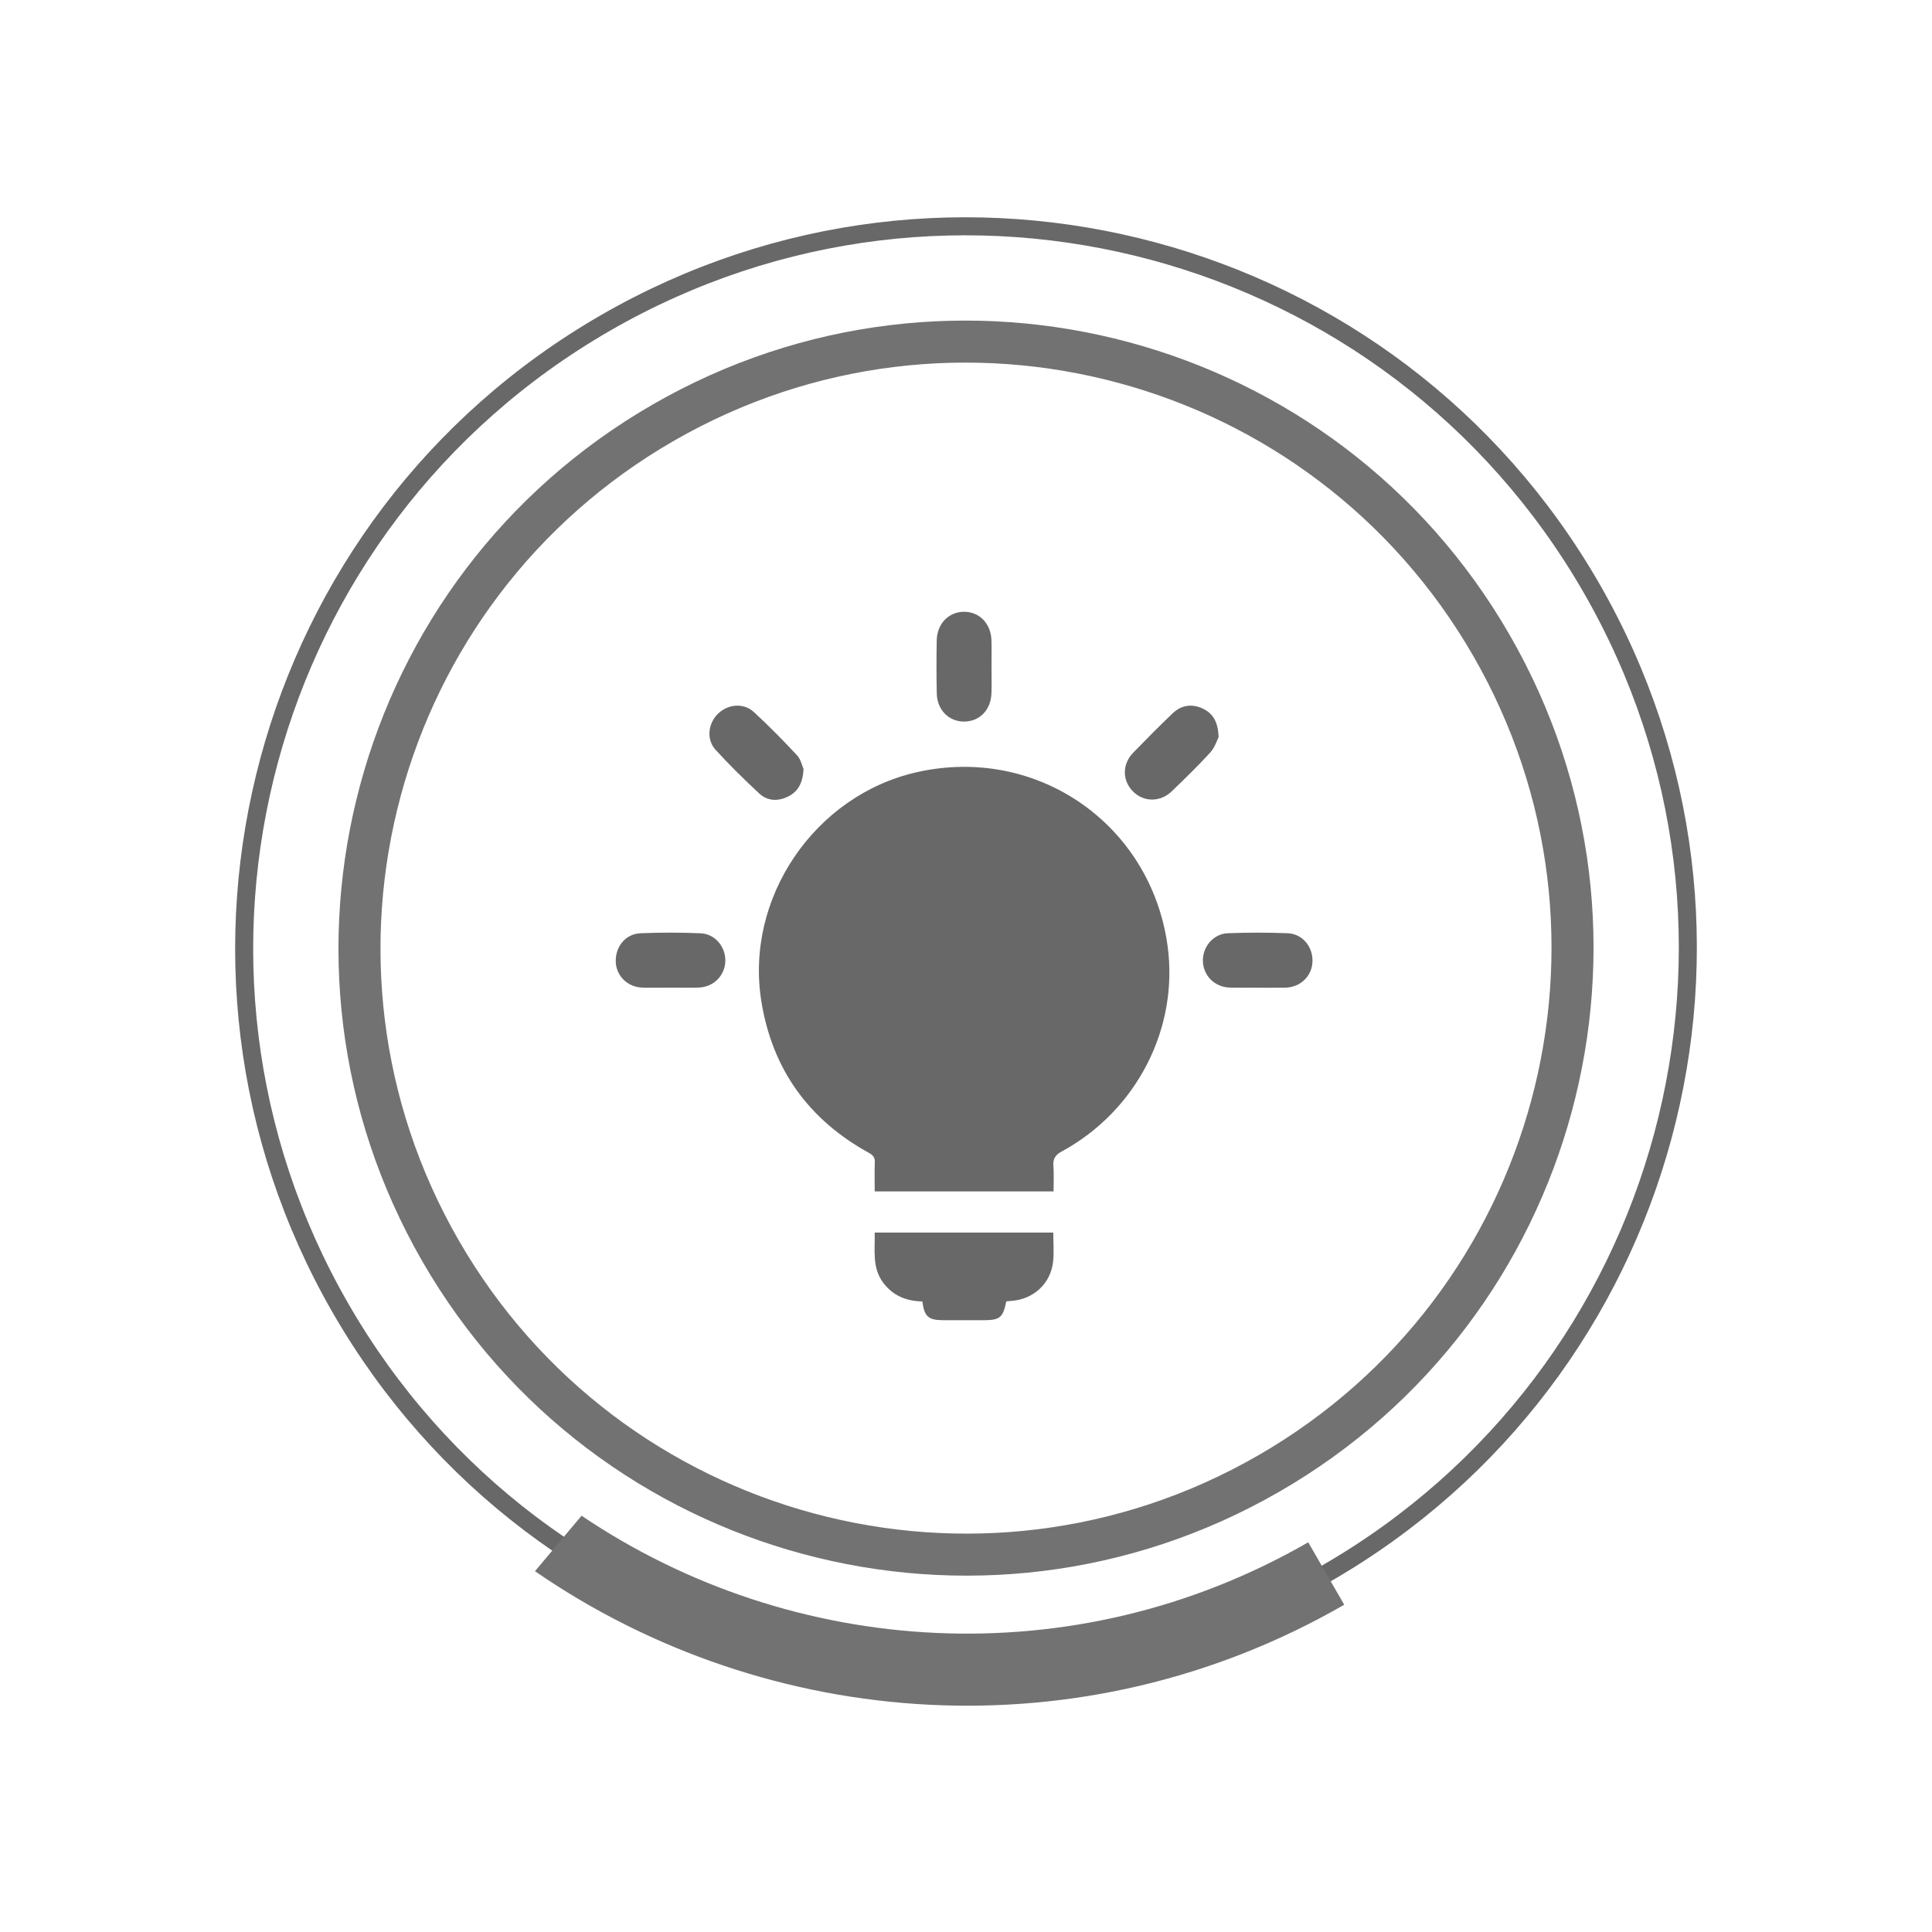 <?xml version="1.0" encoding="utf-8"?>
<!-- Generator: Adobe Illustrator 16.0.0, SVG Export Plug-In . SVG Version: 6.00 Build 0)  -->
<!DOCTYPE svg PUBLIC "-//W3C//DTD SVG 1.1//EN" "http://www.w3.org/Graphics/SVG/1.1/DTD/svg11.dtd">
<svg version="1.1" id="Layer_1" xmlns="http://www.w3.org/2000/svg" xmlns:xlink="http://www.w3.org/1999/xlink" x="0px" y="0px"
	 width="512px" height="512px" viewBox="0 0 512 512" enable-background="new 0 0 512 512" xml:space="preserve">
<g>
	<g>
		<path fill="none" stroke="#686868" stroke-width="4.778" stroke-miterlimit="10" d="M90.269,346.724
			c-52.728-91.539-21.267-208.468,70.267-261.191c91.539-52.728,208.473-21.262,261.196,70.267
			c52.729,91.533,21.267,208.467-70.267,261.191C259.927,469.719,142.992,438.262,90.269,346.724z"/>
		<path fill="#727272" d="M154.125,401.677l-12.351,14.707c61.808,42.612,145.181,48.795,214.459,8.889l-9.537-16.55
			C284.562,444.5,209.891,439.335,154.125,401.677z"/>
		<path fill="#727272" d="M173.012,107.177c-79.58,45.842-106.931,147.509-61.094,227.08
			c45.837,79.579,147.505,106.921,227.065,61.089c79.589-45.842,106.94-147.5,61.099-227.07
			C354.25,88.705,252.582,61.34,173.012,107.177z M390.433,173.833c42.771,74.242,17.25,169.093-57.006,211.864
			c-74.233,42.763-169.093,17.25-211.864-57.002c-42.762-74.237-17.245-169.097,57.006-211.873
			C252.811,74.059,347.671,99.59,390.433,173.833z"/>
	</g>
	<g>
		<path fill-rule="evenodd" clip-rule="evenodd" fill="#686868" d="M231.804,315.733c0-2.613-0.068-5.157,0.029-7.695
			c0.049-1.278-0.432-1.892-1.541-2.503c-15.938-8.781-25.589-22.075-28.516-40.109c-4.446-27.393,14.084-54.686,41.251-60.802
			c31.747-7.149,61.936,13.765,66.386,45.993c3.019,21.849-8.165,43.722-28.002,54.509c-1.746,0.95-2.396,1.951-2.246,3.872
			c0.169,2.172,0.039,4.366,0.039,6.736C263.383,315.733,247.714,315.733,231.804,315.733z"/>
		<path fill-rule="evenodd" clip-rule="evenodd" fill="#686868" d="M279.131,326.638c0,2.695,0.218,5.202-0.043,7.657
			c-0.623,5.881-5.201,10.063-11.154,10.467c-0.43,0.029-0.859,0.078-1.259,0.115c-0.893,4.38-1.695,5.006-6.261,4.994
			c-3.515-0.01-7.028,0.002-10.542-0.009c-3.846-0.012-4.919-0.964-5.436-4.97c-4.153-0.065-7.755-1.464-10.366-4.941
			c-3.015-4.012-2.148-8.629-2.269-13.313C247.593,326.638,263.271,326.638,279.131,326.638z"/>
		<path fill-rule="evenodd" clip-rule="evenodd" fill="#686868" d="M262.762,176.726c0,2.337,0.067,4.676-0.016,7.01
			c-0.156,4.418-3.146,7.468-7.236,7.489c-4.055,0.021-7.161-3.082-7.254-7.462c-0.1-4.671-0.098-9.348-0.015-14.02
			c0.081-4.49,3.227-7.665,7.354-7.615c4.033,0.049,7.026,3.185,7.154,7.587C262.816,172.051,262.762,174.39,262.762,176.726z"/>
		<path fill-rule="evenodd" clip-rule="evenodd" fill="#686868" d="M212.949,203.813c-0.188,3.688-1.46,5.969-4.109,7.281
			c-2.644,1.309-5.426,1.223-7.591-0.776c-4.018-3.71-7.915-7.573-11.608-11.605c-2.486-2.714-2.017-6.952,0.601-9.533
			c2.643-2.606,6.812-2.997,9.542-0.479c3.969,3.658,7.767,7.515,11.445,11.466C212.243,201.256,212.574,202.981,212.949,203.813z"
			/>
		<path fill-rule="evenodd" clip-rule="evenodd" fill="#686868" d="M177.629,261.734c-2.483-0.001-4.968,0.057-7.448-0.014
			c-3.829-0.109-6.843-3.068-6.996-6.766c-0.168-4.022,2.562-7.465,6.542-7.63c5.322-0.221,10.668-0.226,15.988,0.011
			c3.845,0.171,6.676,3.717,6.501,7.49c-0.178,3.836-3.2,6.794-7.137,6.896C182.598,261.786,180.112,261.734,177.629,261.734z"/>
		<path fill-rule="evenodd" clip-rule="evenodd" fill="#686868" d="M333.218,261.736c-2.411,0-4.823,0.044-7.232-0.01
			c-4.045-0.094-7.119-3.129-7.207-7.044c-0.084-3.812,2.78-7.223,6.643-7.369c5.252-0.198,10.522-0.201,15.773-0.001
			c3.982,0.151,6.778,3.575,6.625,7.569c-0.146,3.803-3.206,6.769-7.151,6.854c-2.482,0.054-4.968,0.01-7.45,0.01
			C333.218,261.742,333.218,261.738,333.218,261.736z"/>
		<path fill-rule="evenodd" clip-rule="evenodd" fill="#686868" d="M322.945,195.344c-0.439,0.844-0.997,2.743-2.195,4.058
			c-3.244,3.558-6.716,6.915-10.181,10.264c-3.103,2.998-7.535,2.941-10.39-0.003c-2.811-2.896-2.79-7.196,0.158-10.224
			c3.414-3.505,6.855-6.986,10.39-10.37c2.268-2.172,5.022-2.643,7.902-1.34C321.411,188.987,322.81,191.259,322.945,195.344z"/>
	</g>
</g>
</svg>
